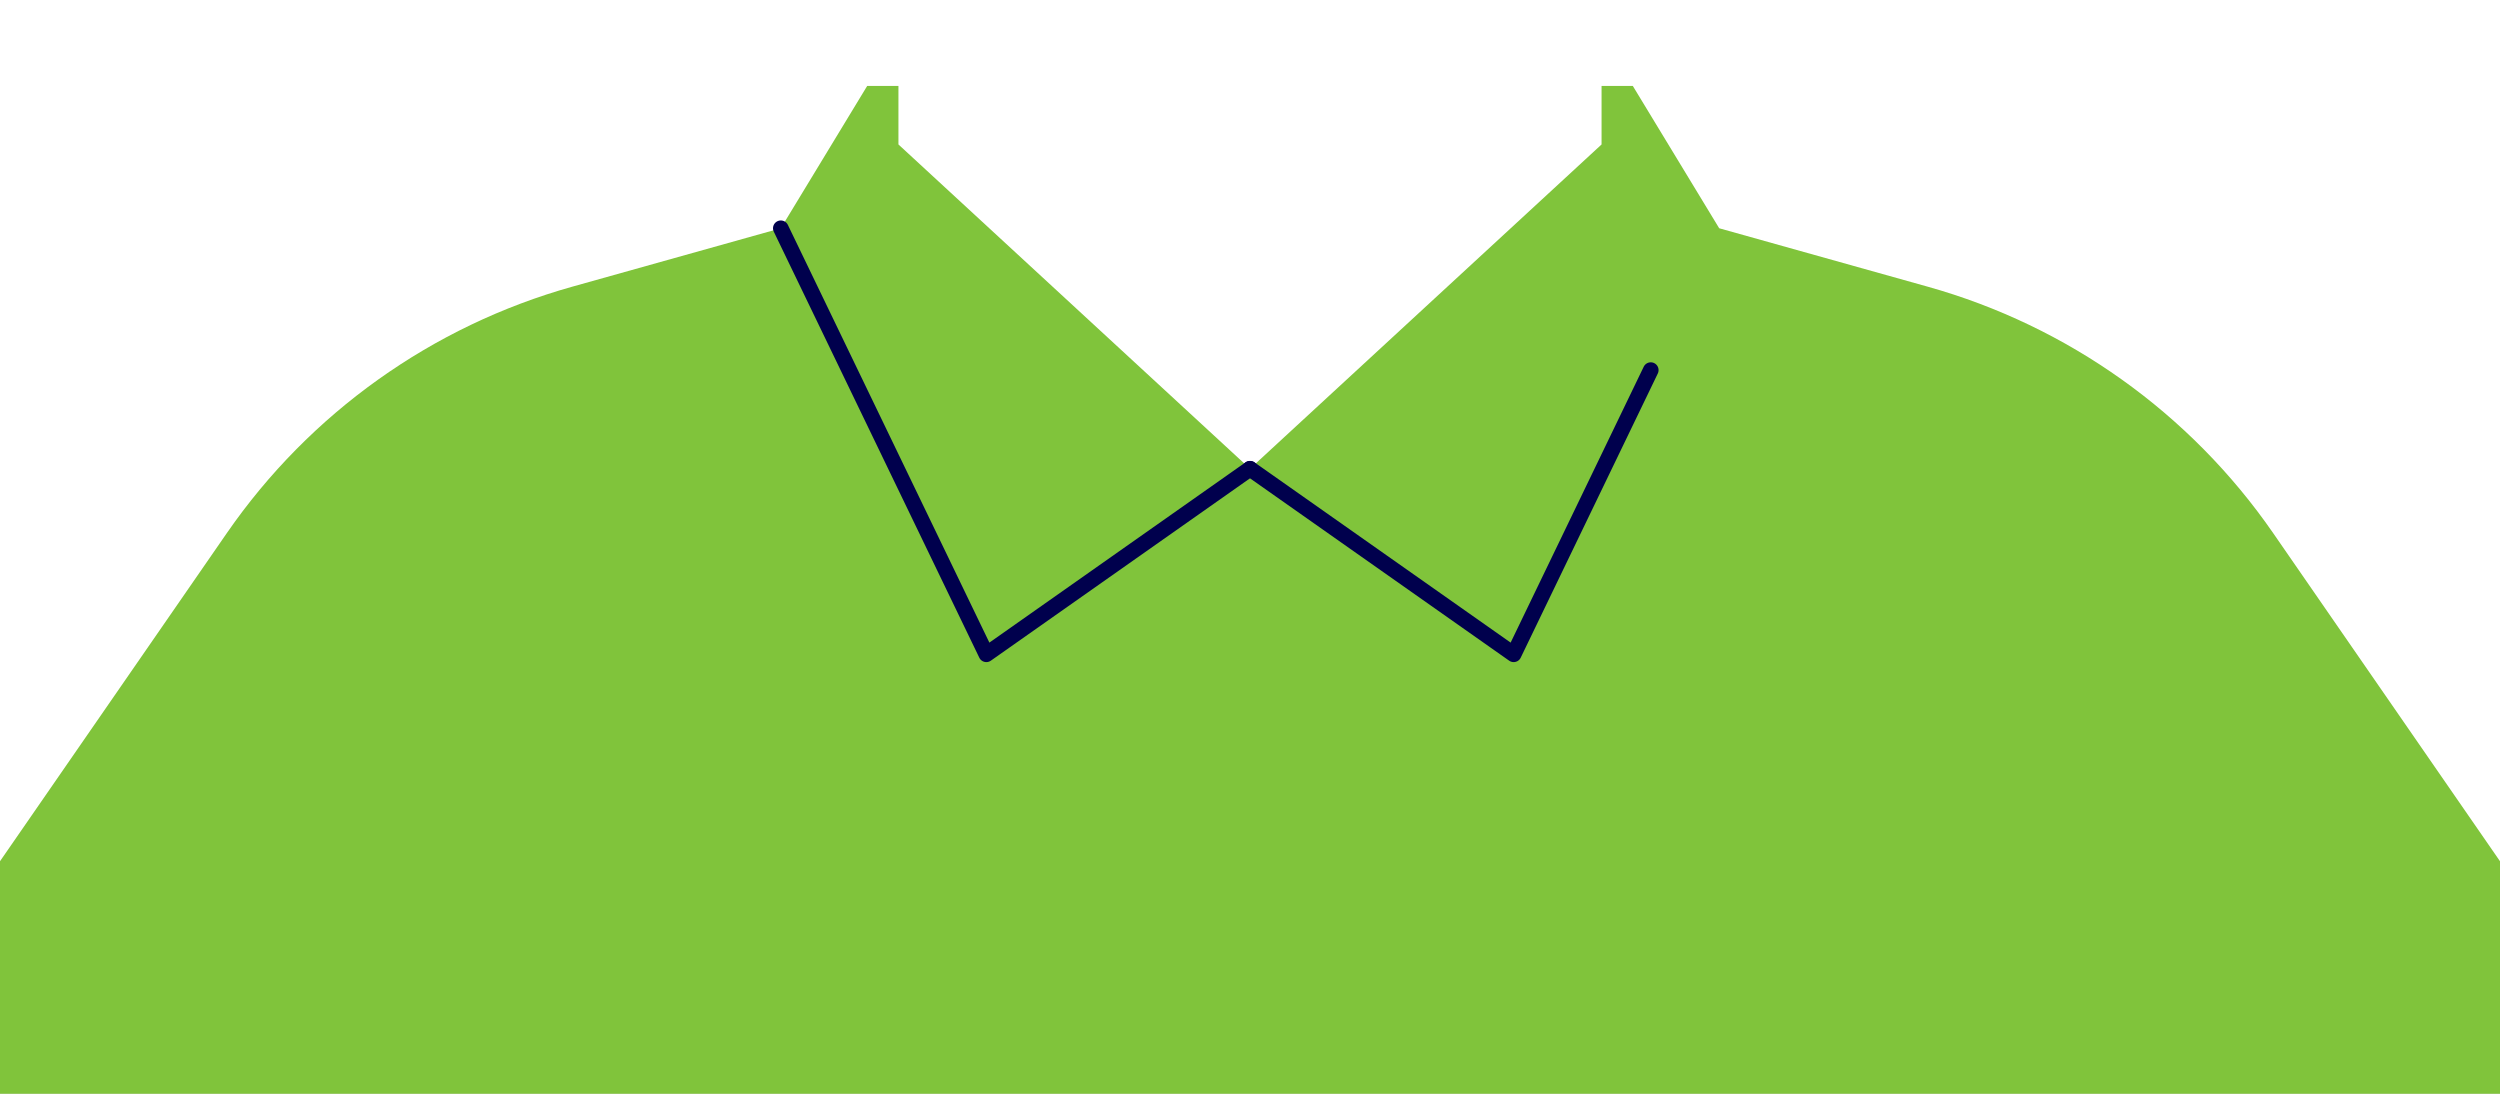 <svg width="320" height="140" viewBox="0 0 320 140" fill="none" xmlns="http://www.w3.org/2000/svg">
<rect width="320" height="140" fill="#1E1E1E"/>
<g id="Avatars - 01">
<rect width="5660" height="7270" transform="translate(-3140 -1220)" fill="white"/>
<g id="clothing/shirt">
<g id="shirt">
<path id="Fill 1" fill-rule="evenodd" clip-rule="evenodd" d="M290.964 68.235C280.352 52.884 264.707 41.726 246.736 36.692L220.057 29.217L209 11H205V18.49L160 60L159.999 59.999L115 18.49V11H111L99.944 29.217L73.264 36.692C55.293 41.726 39.649 52.884 29.036 68.235L0 110.239V140H320V110.24L290.964 68.235Z" fill="#80C43B"/>
<path id="Stroke 4" d="M99.944 29.218L126.251 83.75L160.001 60" stroke="#00004D" stroke-width="2" stroke-linecap="round" stroke-linejoin="round"/>
<path id="Stroke 6" d="M160 60L193.75 83.75L211.297 47.375" stroke="#00004D" stroke-width="2" stroke-linecap="round" stroke-linejoin="round"/>
</g>
</g>
</g>
</svg>
